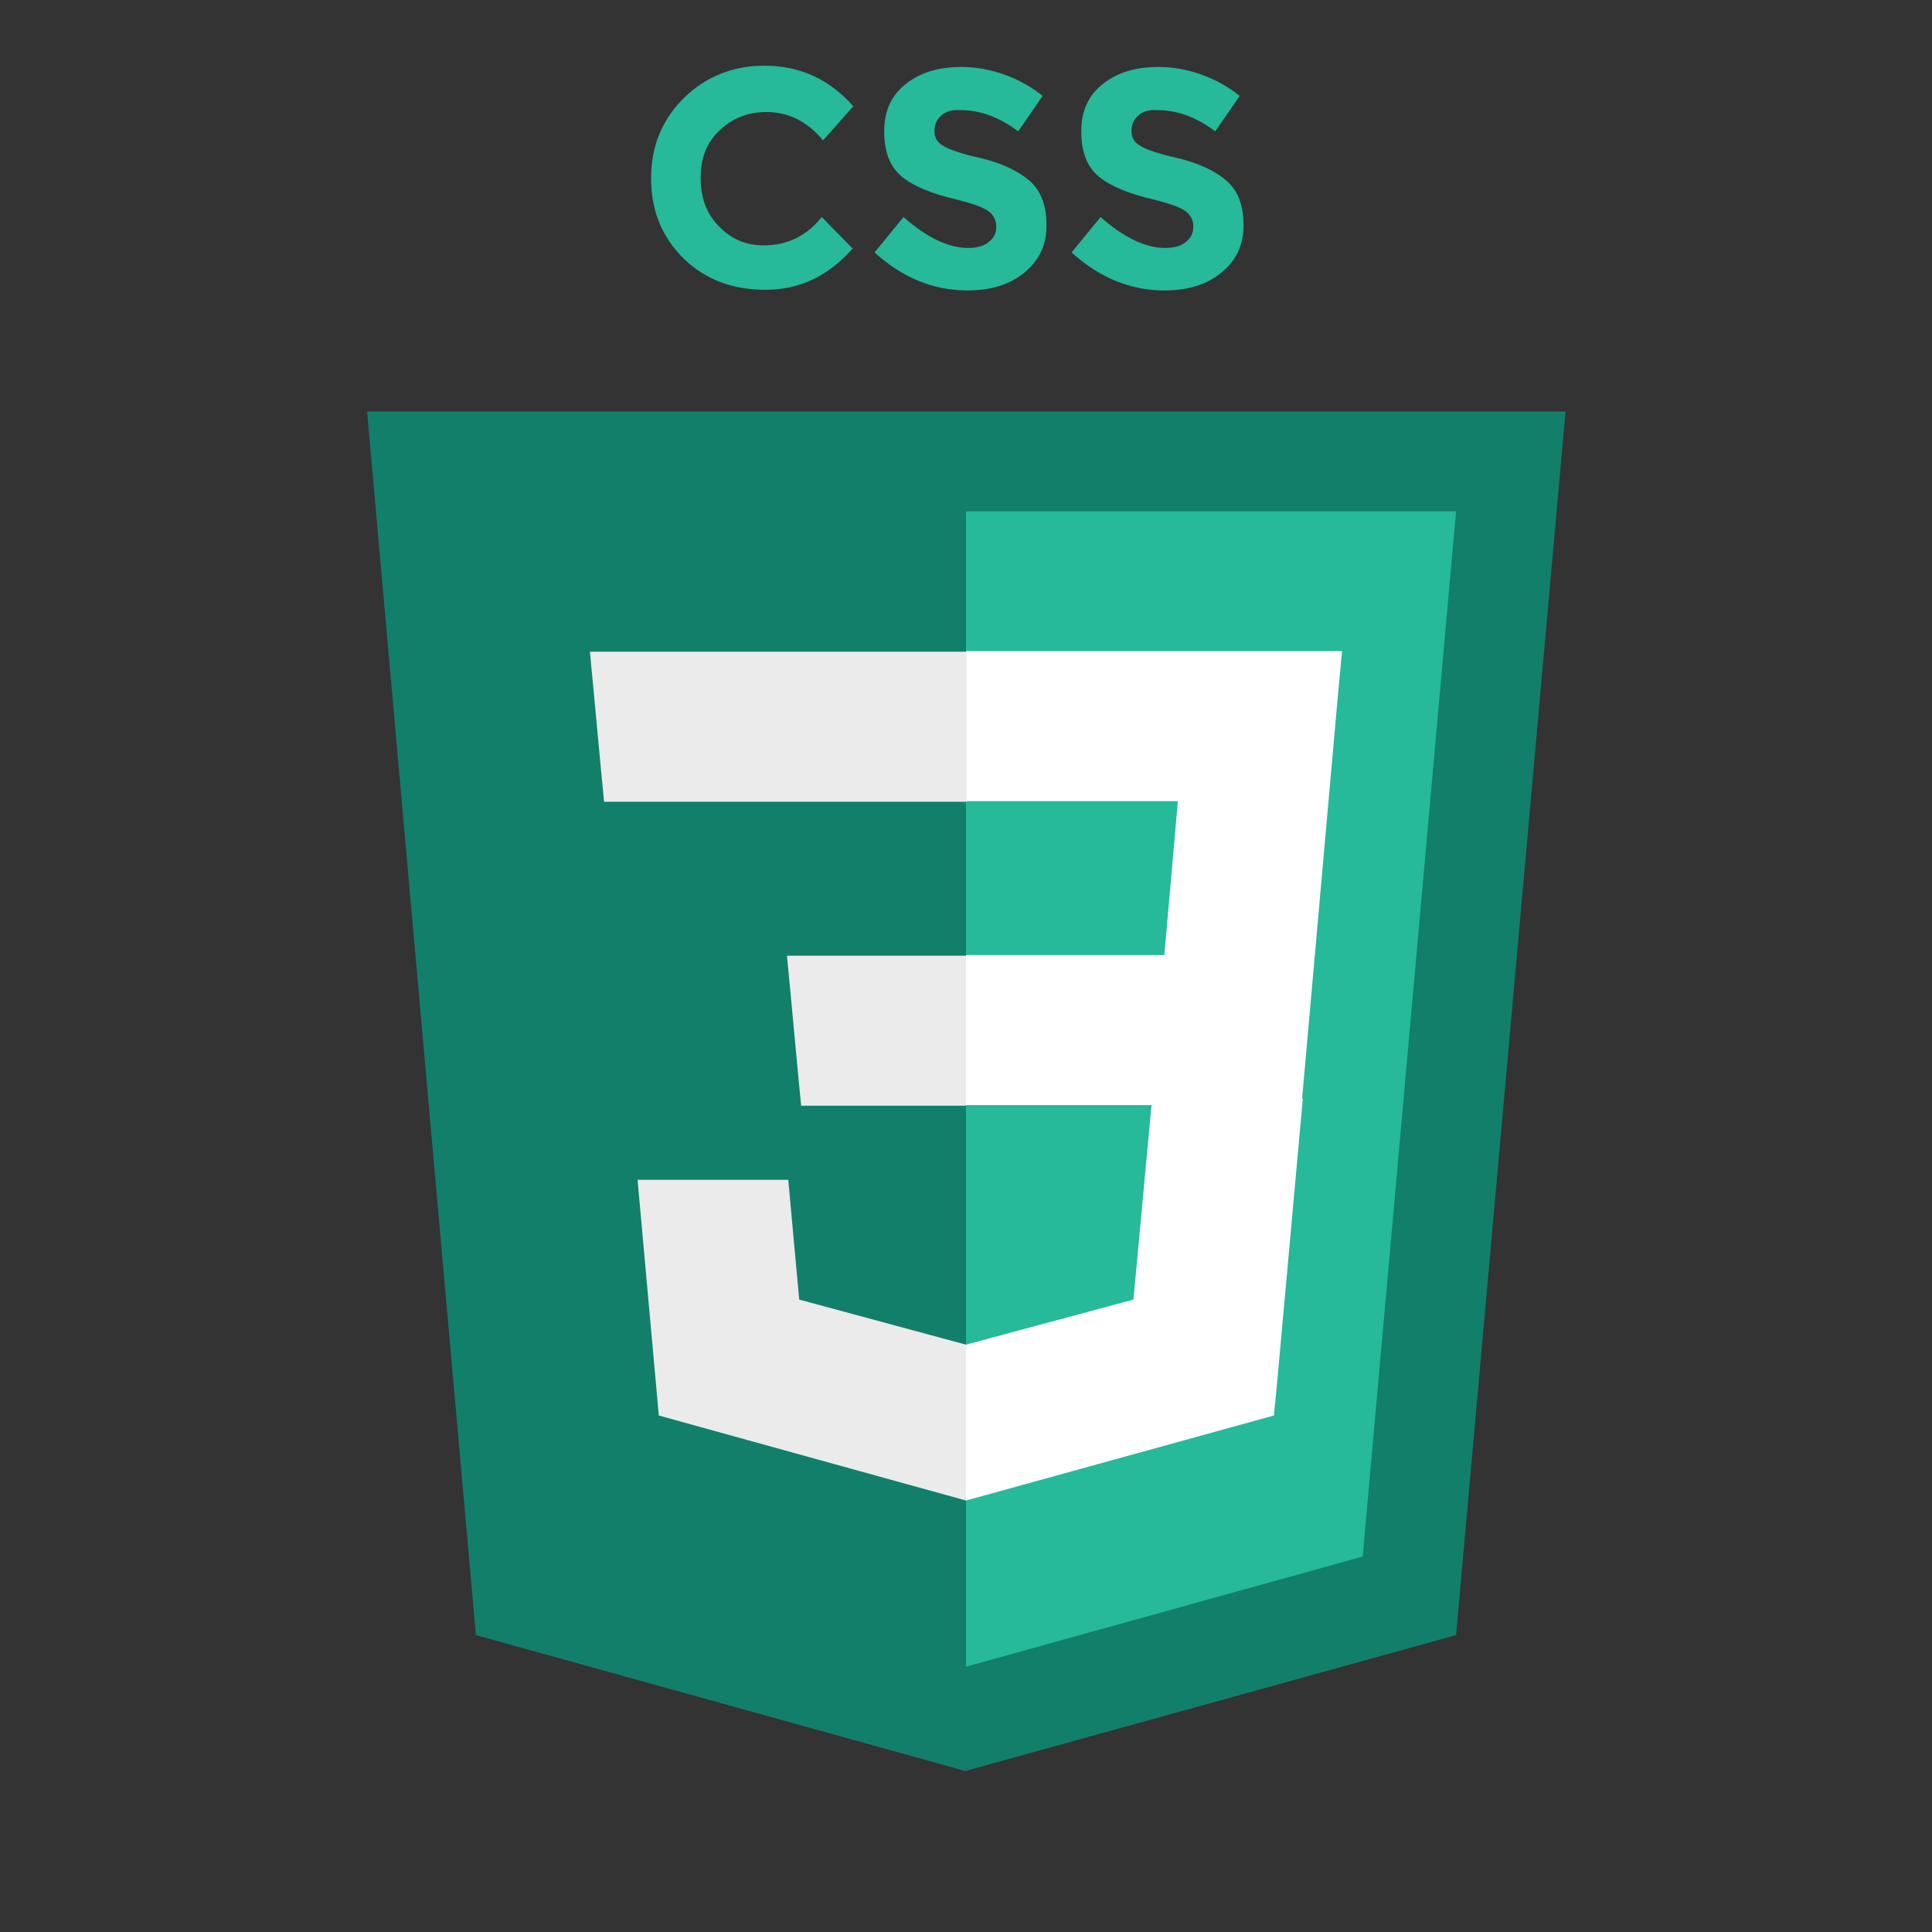 <?xml version="1.0" encoding="utf-8"?>
<!-- Generator: Adobe Illustrator 19.0.0, SVG Export Plug-In . SVG Version: 6.00 Build 0)  -->
<svg version="1.1" id="Layer_1" xmlns="http://www.w3.org/2000/svg" xmlns:xlink="http://www.w3.org/1999/xlink" x="0px" y="0px"
	 viewBox="0 0 300 300" style="enable-background:new 0 0 300 300;" xml:space="preserve">
<rect x="0" y="0" width="300" height="300" fill="#333333" stroke="none"/>
<style type="text/css">
	.st0{fill:#127F6A;}
	.st1{fill:#26B99A;}
	.st2{fill:#FFFFFF;}
	.st3{fill:#EBEBEB;}
</style>
<g id="XMLID_1_">
	<title>Slice 1</title>
	<description>Created with Sketch (http://www.bohemiancoding.com/sketch)</description>
	<g id="Page_1_1_">
		<g id="Layer_1_2_">
			<path id="Shape_14_" class="st0" d="M73.9,253.9l-16.9-190h186.1l-17,190L149.9,275L73.9,253.9z"/>
			<path id="Shape_13_" class="st1" d="M150,258.8l61.6-17.1l14.5-162.3H150V258.8z"/>
			<g id="Group_1_" transform="translate(55, 142)">
				<path id="Shape_12_" class="st2" d="M95,6.3h30.8l2.1-23.9H95v-23.3h0.1h58.3l-0.6,6.3l-5.7,64.2H95V6.3z"/>
				<path id="Shape_11_" class="st3" d="M95.1,66.8l-0.1,0l-25.9-7l-1.7-18.6H54.8H44l3.3,36.6L95,91l0.1,0V66.8z"/>
				<path id="Shape_10_" class="st2" d="M123.9,28.6L121,59.8l-26,7V91l47.8-13.2l0.4-3.9l4.1-45.3H123.9z"/>
				<path id="Shape_9_" class="st3" d="M95.1-40.9v14.5v8.8v0.1H38.9h-0.1l-0.5-5.2l-1.1-11.8l-0.6-6.3H95.1z"/>
				<path id="Shape_8_" class="st3" d="M95,6.3v14.5v8.8v0.1H69.5h-0.1l-0.5-5.2l-1.1-11.8l-0.6-6.3H95z"/>
			</g>
		</g>
	</g>
</g>
<g id="XMLID_3_">
	<path id="XMLID_4_" class="st1" d="M118.6,38.1c3.7,0,6.7-1.5,9-4.4l4.8,4.9c-3.8,4.3-8.3,6.4-13.5,6.4c-5.2,0-9.4-1.6-12.8-4.9
		c-3.3-3.3-5-7.4-5-12.4c0-5,1.7-9.1,5.1-12.5c3.4-3.3,7.6-5,12.5-5c5.5,0,10.1,2.1,13.8,6.3l-4.7,5.3c-2.4-2.9-5.3-4.4-8.8-4.4
		c-2.8,0-5.2,0.9-7.2,2.8c-2,1.8-3,4.3-3,7.4c0,3.1,0.9,5.6,2.8,7.5C113.6,37.2,115.9,38.1,118.6,38.1z"/>
	<path id="XMLID_6_" class="st1" d="M146.2,17.9c-0.7,0.6-1.1,1.4-1.1,2.4c0,1,0.4,1.8,1.3,2.3c0.9,0.6,2.9,1.3,6.1,2
		c3.2,0.8,5.7,2,7.4,3.5c1.8,1.6,2.6,3.9,2.6,6.9c0,3-1.1,5.4-3.4,7.3c-2.3,1.9-5.2,2.8-8.9,2.8c-5.3,0-10.1-2-14.4-5.9l4.5-5.5
		c3.6,3.2,7,4.8,10,4.8c1.4,0,2.5-0.3,3.2-0.9c0.8-0.6,1.2-1.4,1.2-2.4c0-1-0.4-1.8-1.2-2.4c-0.8-0.6-2.5-1.2-4.9-1.8
		c-3.9-0.9-6.8-2.1-8.6-3.6c-1.8-1.5-2.7-3.8-2.7-7c0-3.2,1.1-5.6,3.4-7.4s5.1-2.6,8.6-2.6c2.2,0,4.5,0.4,6.7,1.2s4.2,1.9,5.9,3.3
		l-3.8,5.5c-2.9-2.2-5.9-3.3-9-3.3C147.9,17,146.9,17.3,146.2,17.9z"/>
	<path id="XMLID_8_" class="st1" d="M176.8,17.9c-0.7,0.6-1.1,1.4-1.1,2.4c0,1,0.4,1.8,1.3,2.3c0.9,0.6,2.9,1.3,6.1,2
		c3.2,0.8,5.7,2,7.4,3.5c1.8,1.6,2.6,3.9,2.6,6.9c0,3-1.1,5.4-3.4,7.3c-2.3,1.9-5.2,2.8-8.9,2.8c-5.3,0-10.1-2-14.4-5.9l4.5-5.5
		c3.6,3.2,7,4.8,10,4.8c1.4,0,2.5-0.3,3.2-0.9c0.8-0.6,1.2-1.4,1.2-2.4c0-1-0.4-1.8-1.2-2.4c-0.8-0.6-2.5-1.2-4.9-1.8
		c-3.9-0.9-6.8-2.1-8.6-3.6c-1.8-1.5-2.7-3.8-2.7-7c0-3.2,1.1-5.6,3.4-7.4s5.1-2.6,8.6-2.6c2.2,0,4.5,0.4,6.7,1.2s4.2,1.9,5.9,3.3
		l-3.8,5.5c-2.9-2.2-5.9-3.3-9-3.3C178.5,17,177.5,17.3,176.8,17.9z"/>
</g>
</svg>
